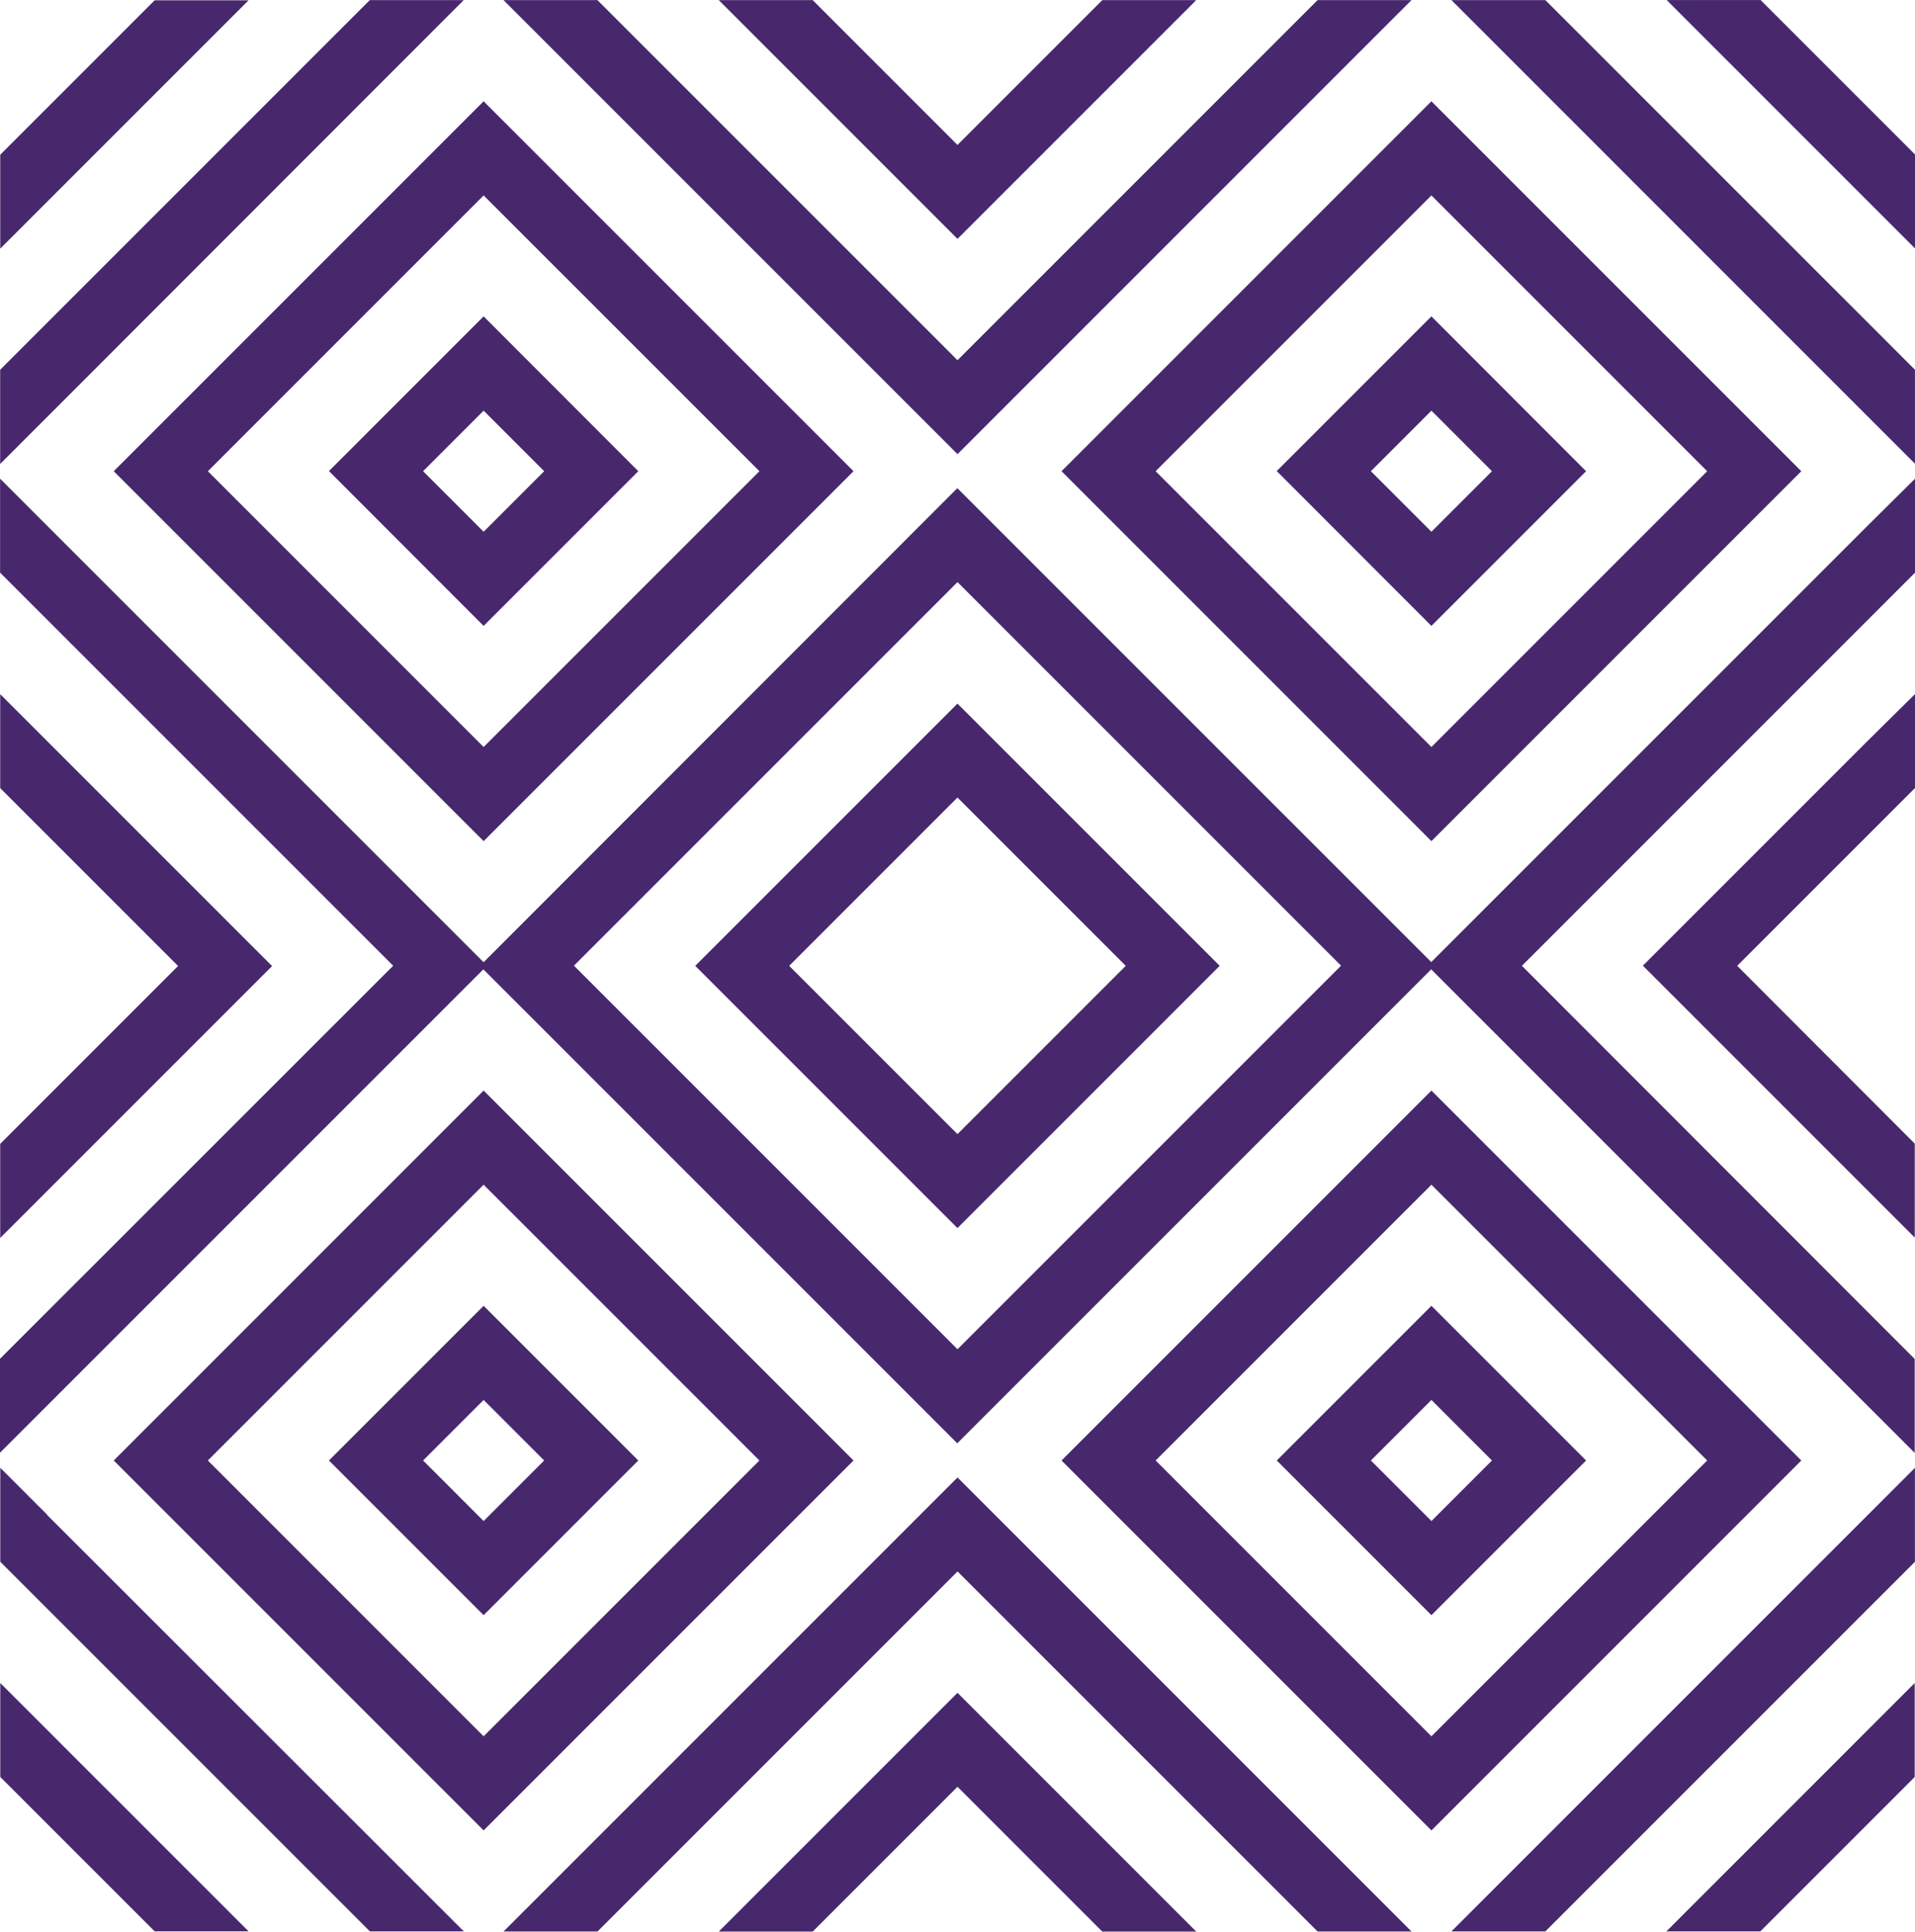 <svg xmlns="http://www.w3.org/2000/svg" width="48.93" height="49.352" viewBox="0 0 48.93 49.352"><g transform="translate(-908 -4199.159)"><path d="M547.337,382.979l0,0-5.747,5.747,5.747,5.747,0,0,1.2,1.2,0,0h0v-2.4h0L544,388.73l4.545-4.545h0v-2.4h0l0,0Z" transform="translate(408.387 3835.105)" fill="#47286d"/><path d="M551.65,589.6l0,0-5.146,5.146,0,0h2.4l3.945-3.945h0v-2.4h0l0,0Z" transform="translate(404.073 3653.758)" fill="#47286d"/><path d="M552.857,240.843l-3.945-3.945h-2.4l0,0,5.146,5.146,0,0,1.2,1.2,0,0h0v-2.4Z" transform="translate(404.073 3962.262)" fill="#47286d"/><path d="M246.128,338.025l0,0-11.154,11.154-12.109-12.108L210.76,349.183l-11.154-11.154,0,0-1.2-1.2,0,0h0v2.4h0l10.044,10.044L198.4,359.319h0v2.4h0l0,0,1.2-1.2,0,0,11.154-11.154,12.109,12.109,12.109-12.109,11.154,11.154,0,0,1.2,1.2,0,0h0v-2.4h0L237.29,349.275l10.044-10.044h0v-2.4h0l0,0Zm-23.259,21.046-9.8-9.8,9.8-9.8,9.8,9.8Z" transform="translate(709.596 3874.56)" fill="#47286d"/><path d="M512.2,544.646l0,0-10.645,10.645,0,0h2.4l9.444-9.444v-2.4h0l0,0Z" transform="translate(443.529 3693.214)" fill="#47286d"/><path d="M354.635,243l6.1-6.1,0,0h-2.4l-3.7,3.7-3.7-3.7h-2.4l0,0Z" transform="translate(577.83 3962.262)" fill="#47286d"/><path d="M348.535,596.557l0,0h2.4l3.7-3.7,3.7,3.7h2.4l0,0-6.1-6.1Z" transform="translate(577.83 3651.952)" fill="#47286d"/><path d="M343.621,390.538l6.7,6.7,6.7-6.7-6.7-6.7Zm6.7,4.3-4.3-4.3,4.3-4.3,4.3,4.3Z" transform="translate(582.143 3833.297)" fill="#47286d"/><path d="M315.179,248.5l11.6-11.6,0,0h-2.4l-9.2,9.2-9.2-9.2h-2.4l0,0Z" transform="translate(617.286 3962.262)" fill="#47286d"/><path d="M303.58,557.1l0,0h2.4l9.2-9.2,9.2,9.2h2.4l0,0-11.6-11.6Z" transform="translate(617.286 3691.407)" fill="#47286d"/><path d="M429.582,276.95l9.451-9.451-9.451-9.451-9.451,9.451Zm7.046-9.451-7.046,7.046-7.046-7.046,7.046-7.046Z" transform="translate(514.992 3943.699)" fill="#47286d"/><path d="M231.608,464.67l-9.451,9.451,9.451,9.451,9.451-9.451Zm-7.046,9.451,7.046-7.046,7.047,7.046-7.047,7.047Z" transform="translate(688.749 3762.352)" fill="#47286d"/><path d="M429.582,464.67l-9.451,9.451,9.451,9.451,9.451-9.451Zm-7.046,9.451,7.046-7.046,7.046,7.046-7.046,7.047Z" transform="translate(514.992 3762.352)" fill="#47286d"/><path d="M231.608,276.95l9.451-9.451-9.451-9.451-9.451,9.451Zm7.047-9.451-7.047,7.046-7.046-7.046,7.046-7.046Z" transform="translate(688.749 3943.699)" fill="#47286d"/><path d="M469.036,310.908l3.952-3.952L469.036,303l-3.952,3.952Zm1.547-3.952-1.547,1.547-1.547-1.547,1.547-1.547Z" transform="translate(475.538 3904.242)" fill="#47286d"/><path d="M271.064,509.624l-3.952,3.952,3.952,3.952,3.952-3.952Zm-1.547,3.952,1.547-1.547,1.547,1.547-1.547,1.547Z" transform="translate(649.293 3722.897)" fill="#47286d"/><path d="M469.036,509.624l-3.952,3.952,3.952,3.952,3.952-3.952Zm-1.547,3.952,1.547-1.547,1.547,1.547-1.547,1.547Z" transform="translate(475.538 3722.897)" fill="#47286d"/><path d="M271.064,310.908l3.952-3.952L271.064,303l-3.952,3.952Zm1.547-3.952-1.547,1.547-1.547-1.547,1.547-1.547Z" transform="translate(649.293 3904.242)" fill="#47286d"/><path d="M198.409,395.683l1.2-1.2,0,0,5.747-5.747-5.747-5.747,0,0-1.2-1.2,0,0h0v2.4h0l4.545,4.545-4.545,4.545h0v2.4h0Z" transform="translate(709.596 3835.105)" fill="#47286d"/><path d="M198.409,243.251l1.2-1.2,0,0,5.146-5.146,0,0h-2.4l-3.945,3.945h0v2.4h0Z" transform="translate(709.596 3962.262)" fill="#47286d"/><path d="M199.611,589.6l-1.2-1.2,0,0h0v2.4h0l3.945,3.945h2.4l0,0-5.146-5.146Z" transform="translate(709.596 3653.758)" fill="#47286d"/><path d="M198.409,248.75l1.2-1.2,0,0L210.252,236.9l0,0h-2.4l-9.444,9.444v2.4h0Z" transform="translate(709.596 3962.262)" fill="#47286d"/><path d="M199.611,544.646l-1.2-1.2,0,0h0v2.4l9.444,9.444h2.4l0,0L199.607,544.65Z" transform="translate(709.596 3693.214)" fill="#47286d"/><path d="M503.957,236.9h-2.4l0,0L512.2,247.544l0,0,1.2,1.2,0,0h0v-2.4l-9.444-9.444Z" transform="translate(443.529 3962.262)" fill="#47286d"/></g></svg>